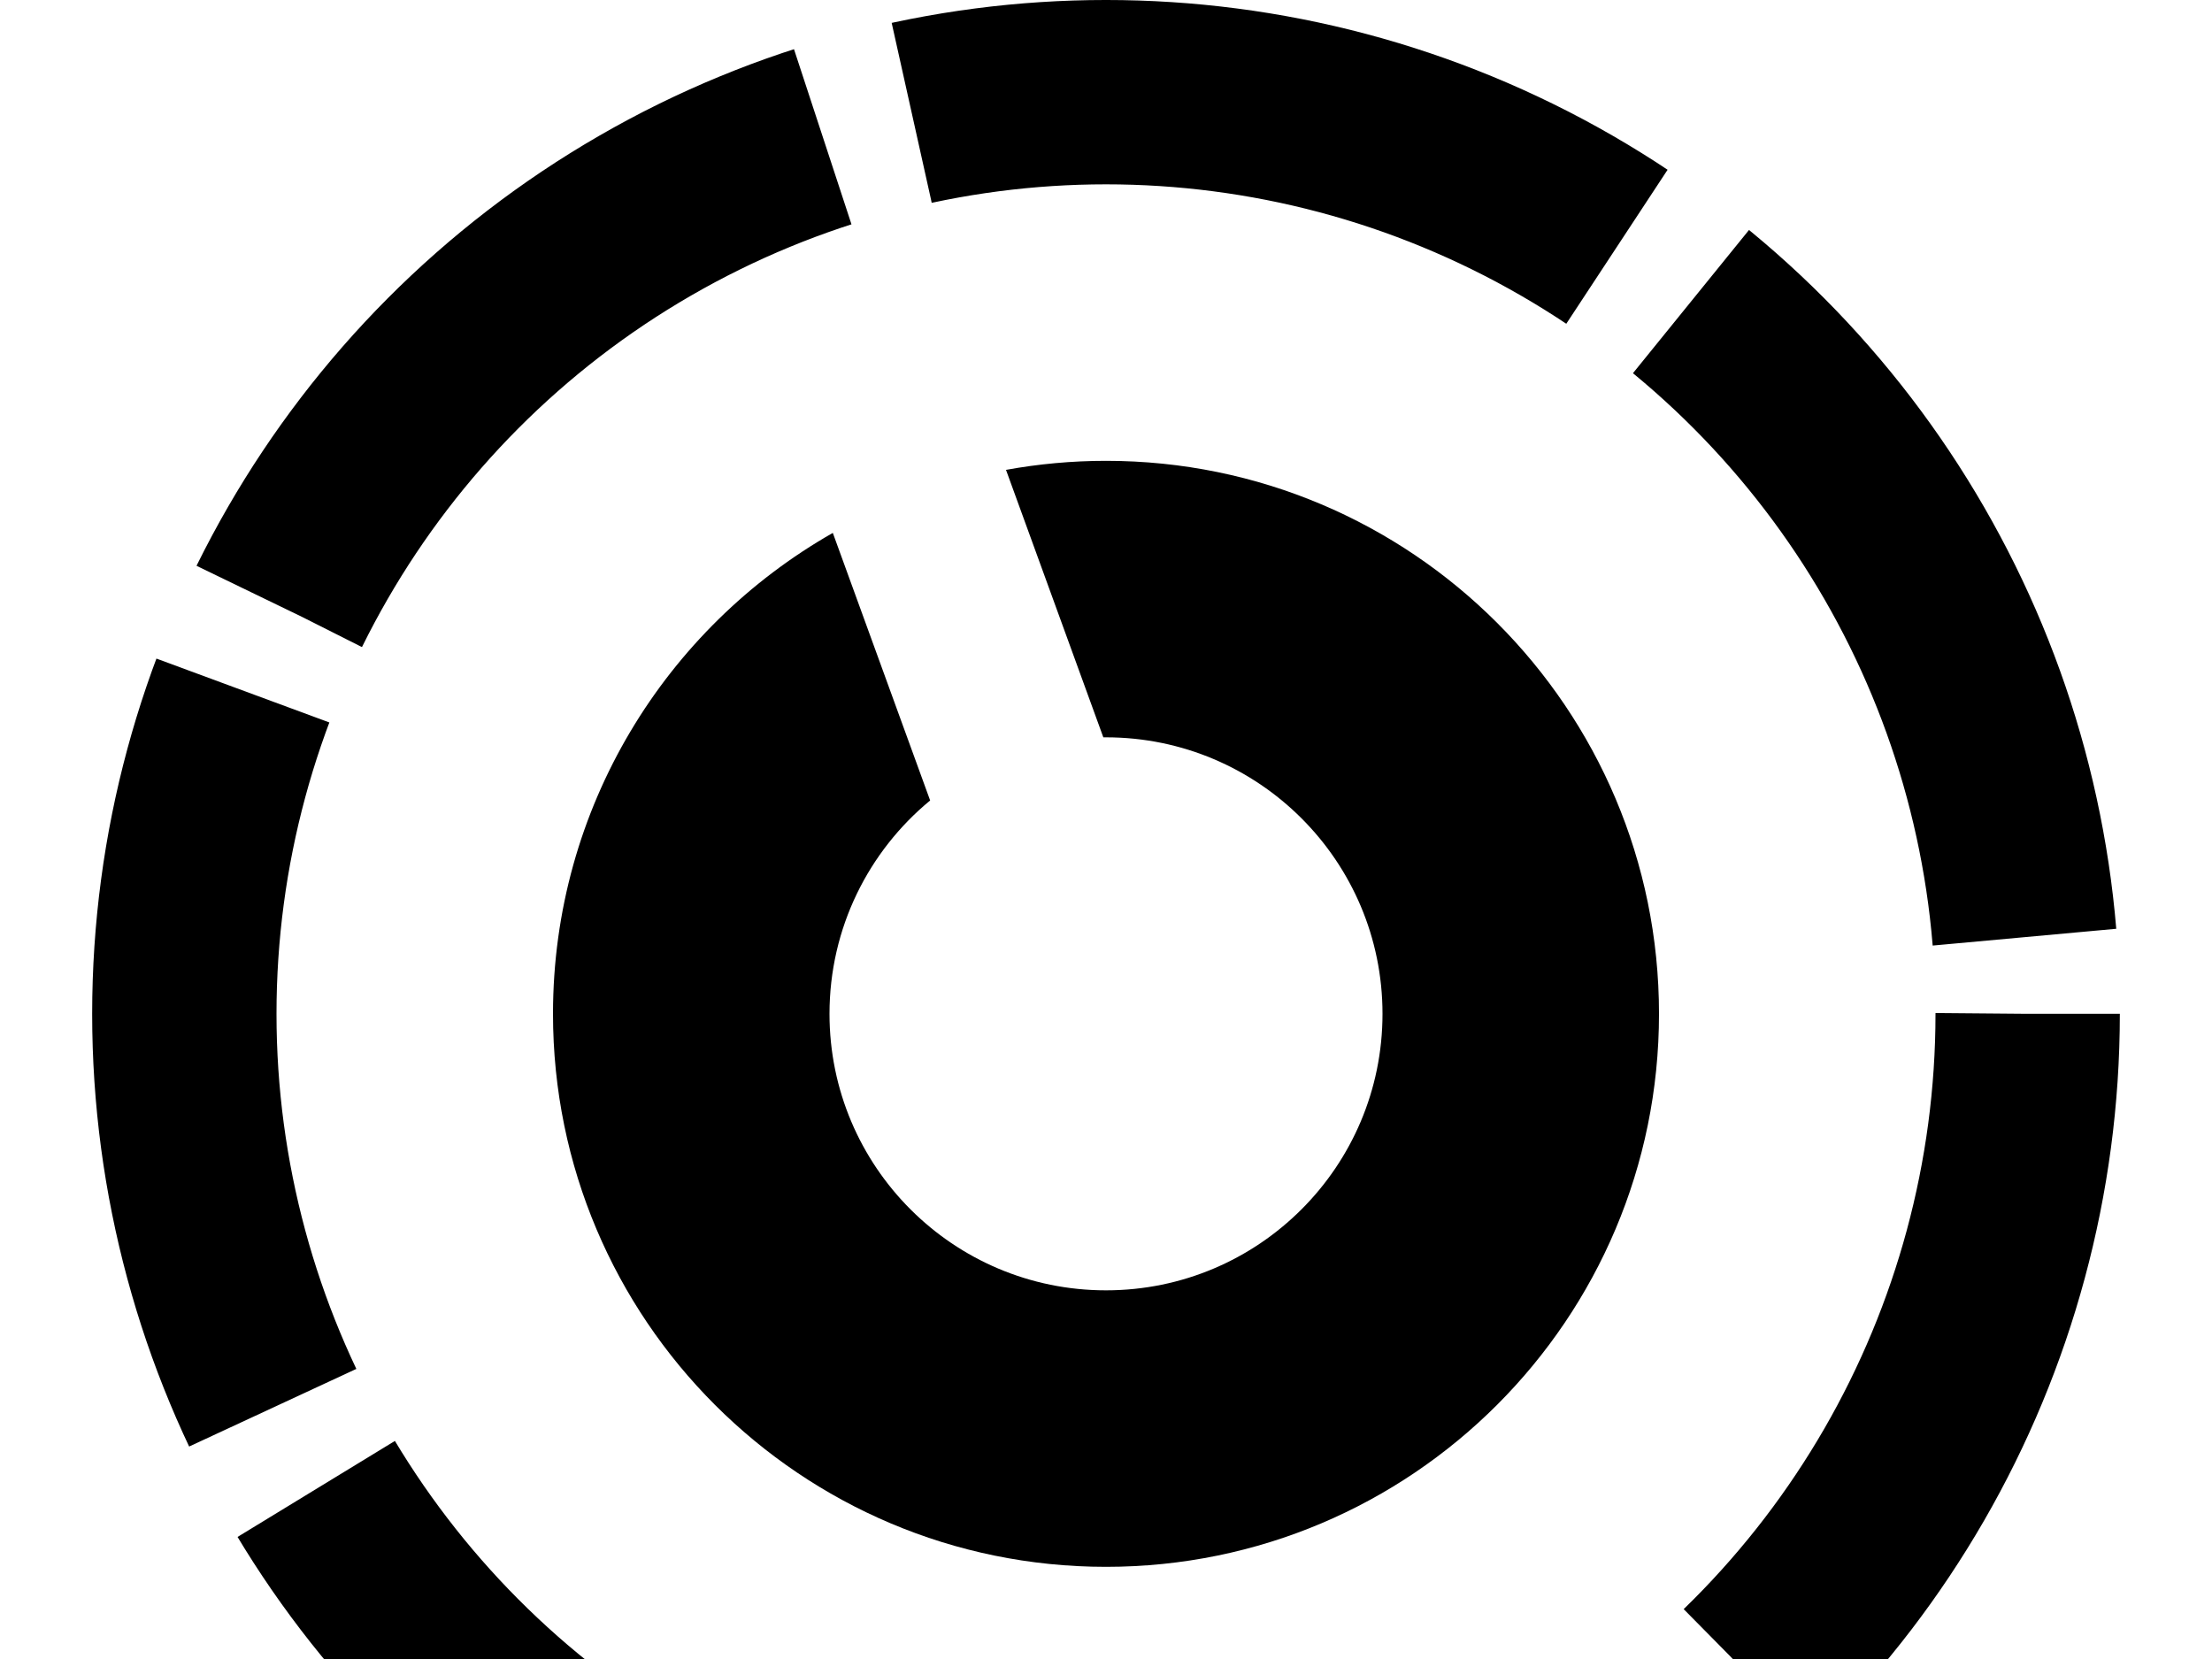 <svg width="24" height="18" viewBox="0 0 24 18" fill="none" xmlns="http://www.w3.org/2000/svg">
<g clip-path="url(#clip0_560_1151)">
<circle cx="12" cy="11" r="10" stroke="black" stroke-width="2" stroke-dasharray="8 1"/>
<path fill-rule="evenodd" clip-rule="evenodd" d="M18 11C18 14.314 15.314 17 12 17C8.686 17 6 14.314 6 11C6 8.764 7.223 6.814 9.036 5.782L10.092 8.685C9.425 9.235 9 10.068 9 11C9 12.657 10.343 14 12 14C13.657 14 15 12.657 15 11C15 9.343 13.657 8 12 8C11.99 8 11.981 8 11.971 8L10.915 5.098C11.267 5.034 11.63 5 12 5C15.314 5 18 7.686 18 11Z" fill="black"/>
</g>
<defs>
<clipPath id="clip0_560_1151">
<rect width="24" height="18" fill="white"/>
</clipPath>
</defs>
</svg>
